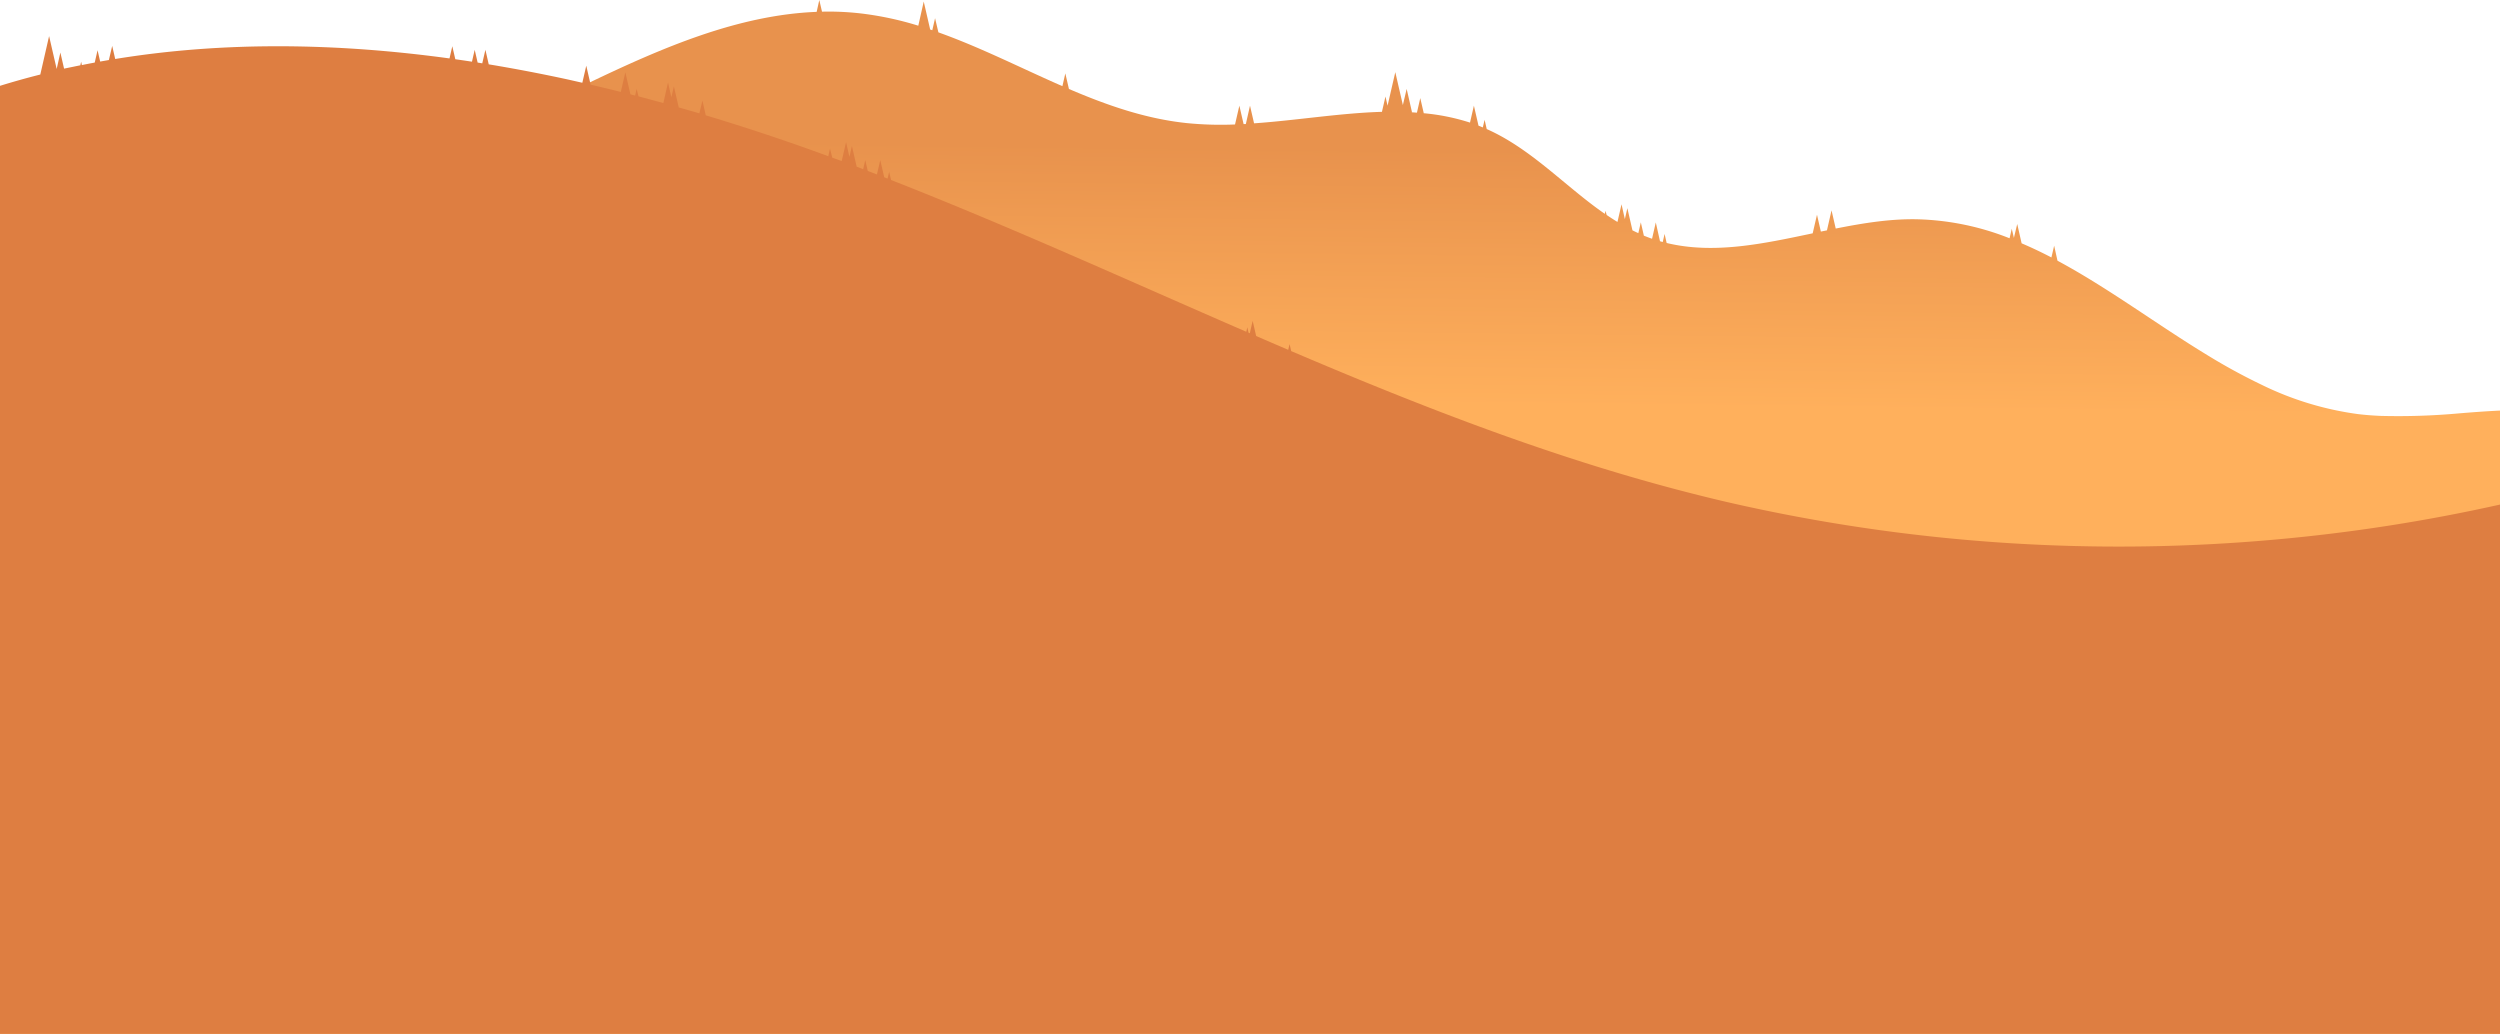 <svg id="_4" data-name="4" xmlns="http://www.w3.org/2000/svg" xmlns:xlink="http://www.w3.org/1999/xlink" width="1366" height="564.923" viewBox="0 0 1366 564.923">
  <defs>
    <linearGradient id="linear-gradient" x1="0.515" y1="0.144" x2="0.508" y2="0.391" gradientUnits="objectBoundingBox">
      <stop offset="0" stop-color="#e8924d"/>
      <stop offset="1" stop-color="#ffb05c"/>
    </linearGradient>
  </defs>
  <g id="BACKGROUND">
    <path id="Path_7" data-name="Path 7" d="M1366,224.334V564.923H0V201.039L308.406,51.689l4.863-2.295,9.107-4.426C361.717,26.154,403.243,8.16,446.227,6.484L447.665,0l1.475,6.375a155.05,155.05,0,0,1,20.763.911,175.705,175.705,0,0,1,31.855,6.757L504.728.856l3.515,15.281,1.166.382,1.512-6.575,1.821,7.741c23.022,8.2,45.187,19.543,67.754,29.4l1.6-6.976,1.967,8.506c20.709,8.87,41.8,16.265,64.257,18.632a188.76,188.76,0,0,0,26.5.765l2.368-10.272L679.5,67.808h1.22L683,57.736l2.222,9.653c23.4-1.639,46.99-5.61,69.866-6.284l1.931-8.378,1.147,5.027,4.226-18.323,4.134,17.977,2.076-8.833,2.914,12.749h-1.566c1.421,0,2.841.146,4.262.237l1.821-7.977,1.912,8.287a116.383,116.383,0,0,1,25.262,5.118l2.131-9.252,2.513,10.928,2.368.965.965-4.153,1.166,5.045c18.669,8.269,33.859,22.22,49.65,35.024,4.863,3.952,9.781,7.777,14.88,11.31l.382-1.694.619,2.313c1.949,1.311,3.916,2.586,5.9,3.807l2.222-9.653,1.821,8.1,1.366-5.974,2.787,12.112c1.056.528,2.131,1.038,3.206,1.53l1.366-5.919,1.657,7.285c1.475.6,2.951,1.166,4.48,1.694l2.04-8.925,2.295,10.272,1.512.437,1-4.426,1.129,4.954c25.845,6.247,52.673.437,79.793-5.282l2.349-10.163,2.113,9.216,3.333-.674,2.5-10.928,2.295,9.944c15.081-2.987,30.2-5.464,45.26-5.045a146.107,146.107,0,0,1,49.722,10.363l1.2-5.227,1.166,5.045,1.821-7.631,2.4,10.564q8.251,3.515,16.283,7.722l1.494-6.429,1.821,8.214c27.9,14.971,54.367,34.879,81.96,51.635a324.919,324.919,0,0,0,29.6,16.155,171.041,171.041,0,0,0,52.6,16.01c4.062.492,8.178.8,12.312.984a367.2,367.2,0,0,0,42.8-1.366C1351.065,225.244,1358.569,224.7,1366,224.334Z" fill="url(#linear-gradient)"/>
    <path id="Path_8" data-name="Path 8" d="M1243.169,285.924a953.651,953.651,0,0,1-287.242-17.758q-13.533-2.914-26.919-6.284c-77.042-19.2-150.679-47.865-223.5-78.937l-.892-3.843-.729,3.151q-8.779-3.752-17.521-7.54l-1.912-8.287-1.566,6.775-.674-.291-.674-2.987-.565,2.459c-64.512-27.994-128.623-57.263-194.1-82.925l-1.038-4.535-.874,3.77-1.821-.729-2.167-9.38-1.821,7.85L474.148,84.5l-1.366-5.919-1.147,4.972-3.552-1.384-2.6-11.31-1.366,5.974-1.821-8.1L459.9,79.094l-5.136-1.821-1.257-4.99-.947,4.171c-21.856-8.032-44.258-15.536-66.934-22.33l-1.821-8.1-1.676,7.012c-3.752-1.111-7.5-2.167-11.256-3.224l-2.659-11.547-1.384,5.974-1.821-8.087L362.445,47.4c-4.517-1.239-9.107-2.422-13.551-3.643l-1.02-4.08-.838,3.643-2.568-.674-2.787-12.057-2.477,10.764q-8.214-2.076-16.483-3.989L320.336,27l-2.149,9.325c-3.278-.729-6.52-1.493-9.8-2.2q-20.617-4.426-41.344-7.868L265.223,18.3,263.51,25.71l-2.532-.419-1.6-6.976-1.493,6.5c-3.023-.474-6.065-.911-9.107-1.348l-1.639-7.1-1.53,6.666c-61.4-8.415-123.086-9.416-182.662.31l-1.639-7.158-1.821,7.722-4.754.838L53.31,18.552l-1.548,6.739c-2.35.437-4.7.892-7.03,1.366l-.4-1.821-.455,1.949c-2.951.6-5.919,1.22-8.87,1.821l-2.022-8.8-2.022,9L26.828,10.83l-4.808,21C14.571,33.706,7.285,35.746,0,38V556.028H1366V266.8A948.939,948.939,0,0,1,1243.169,285.924Z" transform="translate(0 8.895)" fill="#de7e41"/>
  </g>
</svg>
